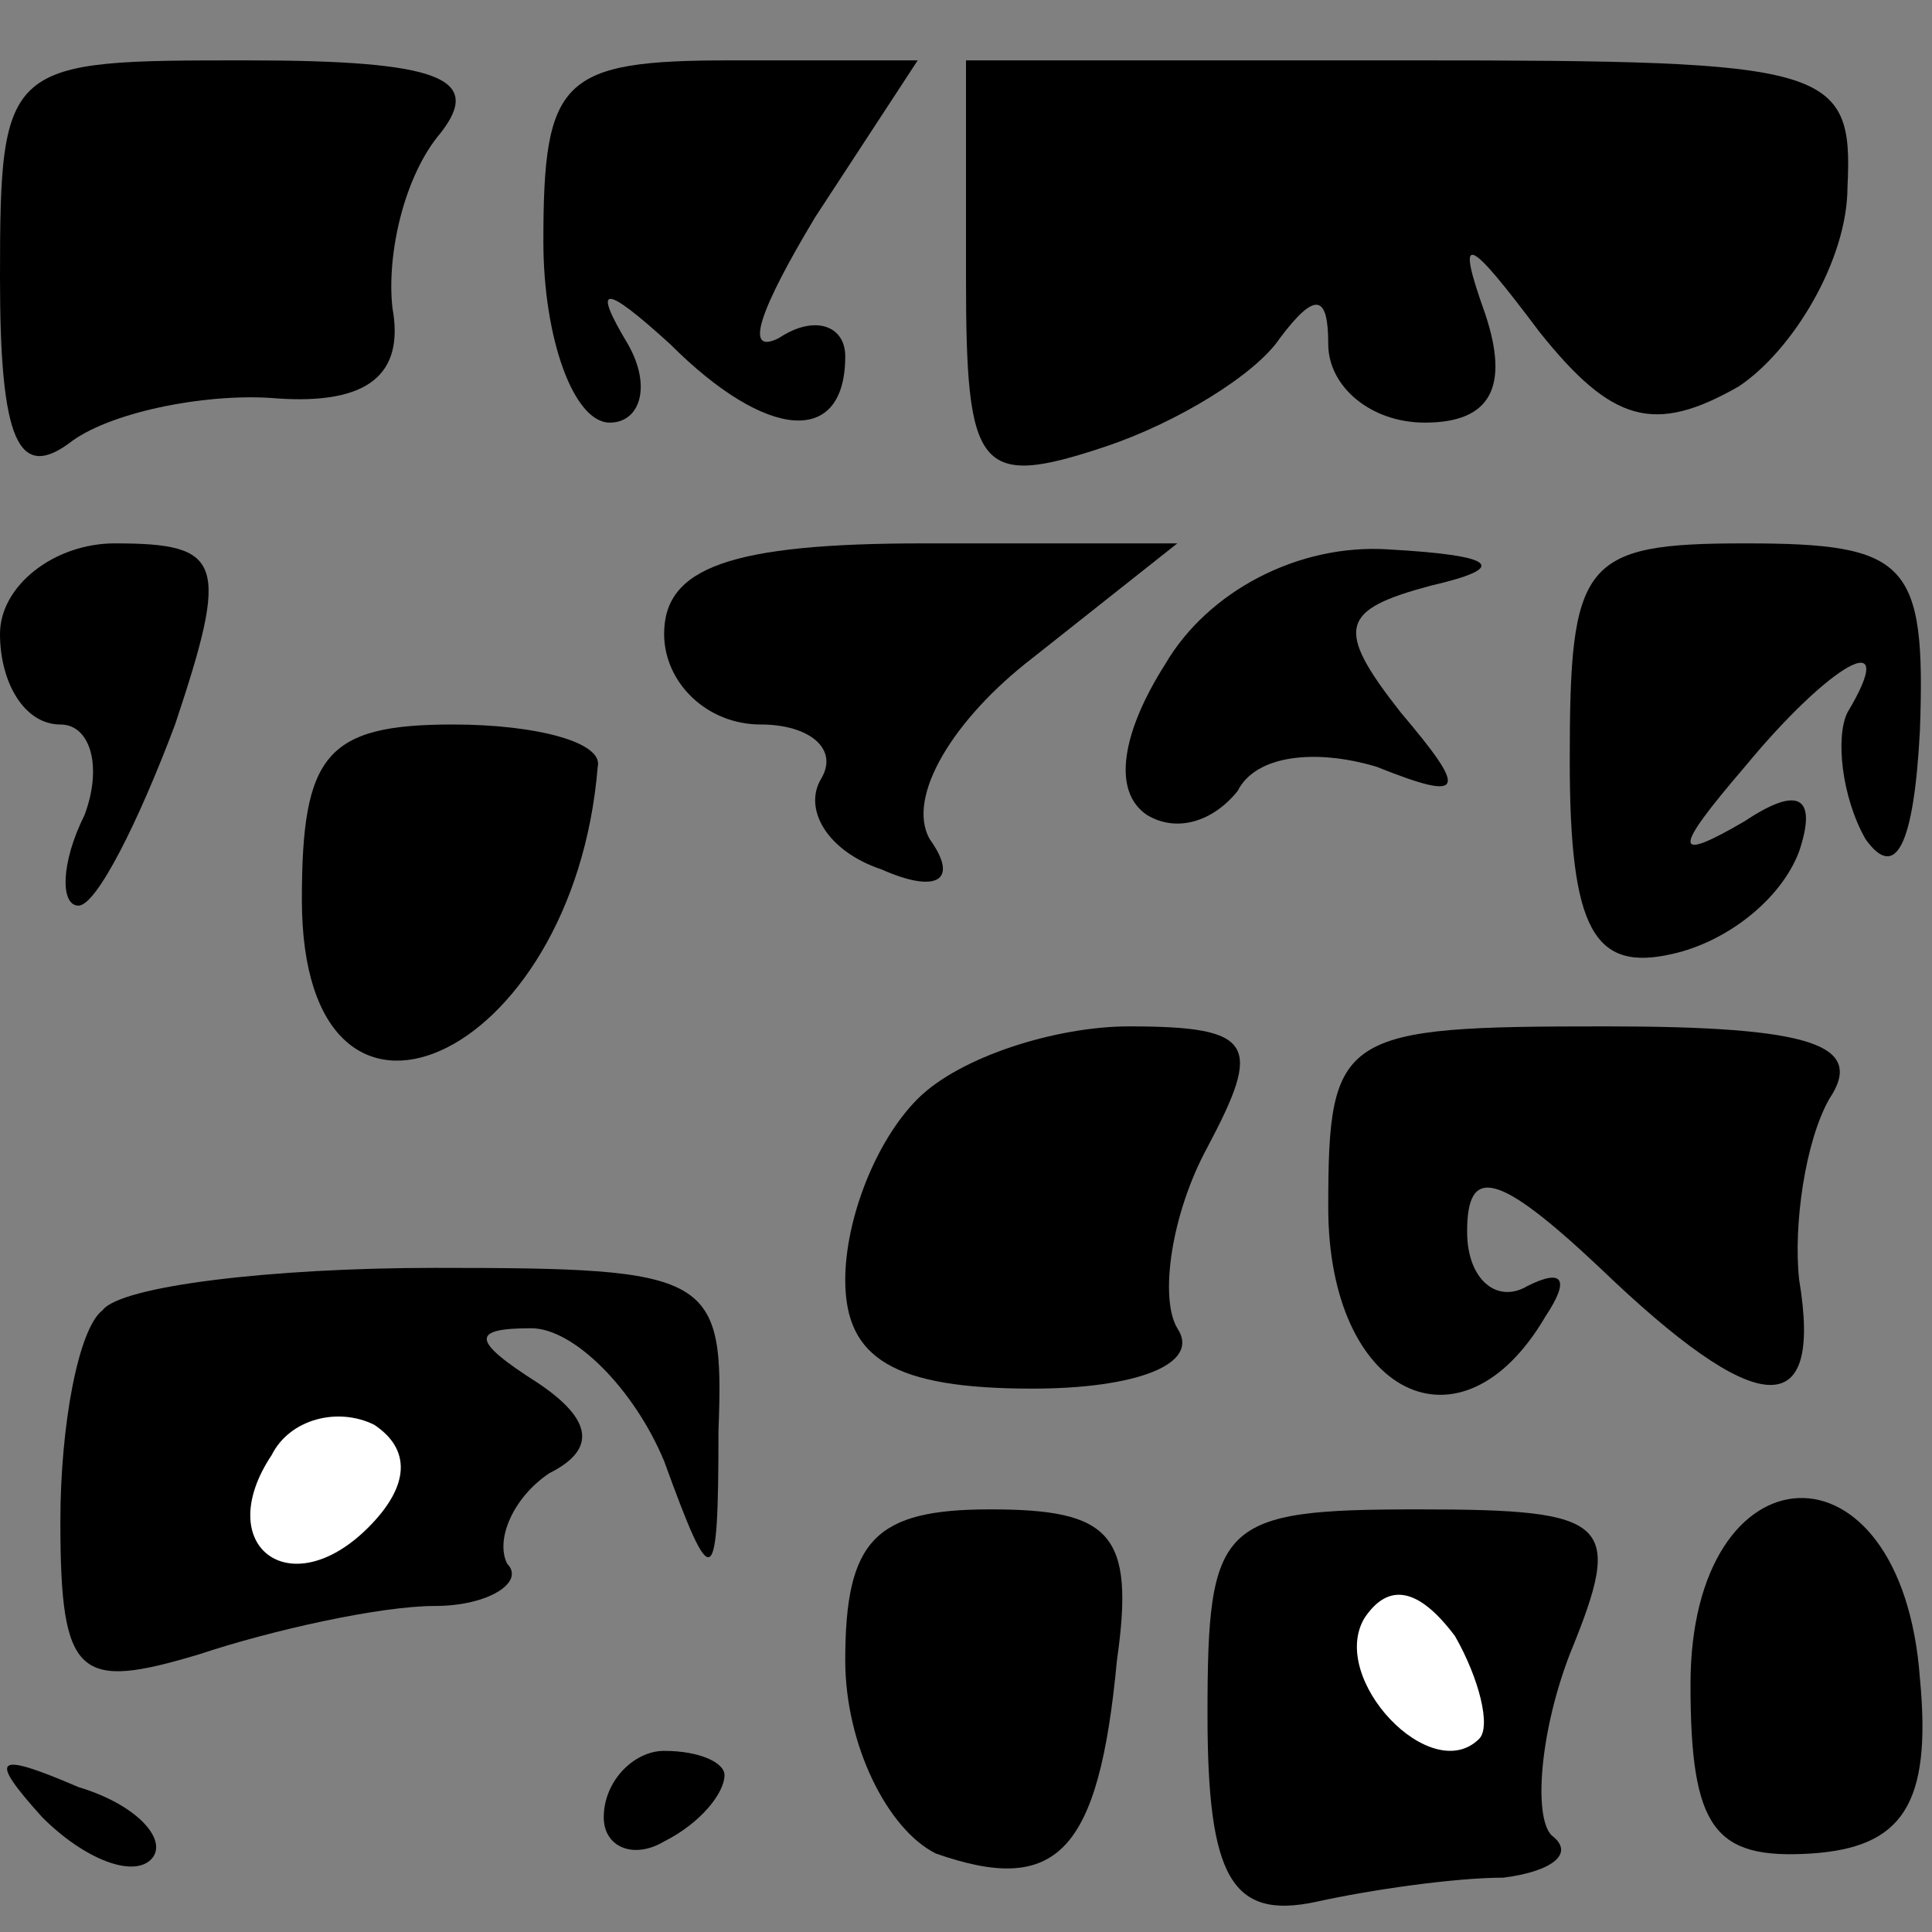<?xml version="1.0" standalone="no"?>
<!DOCTYPE svg PUBLIC "-//W3C//DTD SVG 20010904//EN"
 "http://www.w3.org/TR/2001/REC-SVG-20010904/DTD/svg10.dtd">
<svg version="1.0" xmlns="http://www.w3.org/2000/svg"
 width="32pt" height="32pt" viewBox="0 0 32 32"
 preserveAspectRatio="xMidYMid meet">
<rect x="0" y="0" width="32" height="32" fill="#808080" stroke="none"/>
<g transform="translate(0,32) scale(0.1,-0.1)"
fill="#000000" stroke="none">
<path fill="#000000" stroke="none" d="M0 274 c0 -27 3 -34 12 -27 7 5 23 8
34 7 15 -1 21 4 19 15 -1 9 2 22 8 29 7 9 0 12 -32 12 -40 0 -41 0 -41 -36z"/>
<path fill="#000000" stroke="none" d="M90 280 c0 -16 5 -30 11 -30 5 0 7 6 3
13 -6 10 -4 10 7 0 16 -16 29 -17 29 -2 0 5 -5 7 -11 3 -6 -3 -3 5 6 20 l17
26 -31 0 c-28 0 -31 -3 -31 -30z"/>
<path fill="#000000" stroke="none" d="M160 274 c0 -32 2 -35 23 -28 12 4 25
12 29 18 6 8 8 7 8 -1 0 -7 7 -13 16 -13 11 0 14 6 10 18 -5 14 -3 13 9 -3 12
-15 19 -17 33 -9 9 6 18 21 18 33 1 20 -3 21 -72 21 l-74 0 0 -36z"/>
<path fill="#000000" stroke="none" d="M0 215 c0 -8 4 -15 10 -15 5 0 7 -7 4
-15 -4 -8 -4 -15 -1 -15 3 0 10 14 16 30 9 27 8 30 -10 30 -10 0 -19 -7 -19
-15z"/>
<path fill="#000000" stroke="none" d="M110 215 c0 -8 7 -15 16 -15 8 0 13 -4
10 -9 -3 -5 1 -12 10 -15 9 -4 13 -2 8 5 -4 7 4 20 17 30 l24 19 -42 0 c-32 0
-43 -4 -43 -15z"/>
<path fill="#000000" stroke="none" d="M193 210 c-7 -11 -9 -21 -3 -25 5 -3
11 -1 15 4 3 6 13 7 23 4 15 -6 15 -4 4 9 -11 14 -10 17 5 21 13 3 11 5 -7 6
-15 1 -30 -7 -37 -19z"/>
<path fill="#000000" stroke="none" d="M260 194 c0 -28 4 -35 17 -32 9 2 18 9
21 17 3 9 0 11 -9 5 -12 -7 -12 -5 0 9 14 17 26 24 17 9 -2 -4 -1 -14 3 -21 5
-7 8 -1 9 18 1 28 -2 31 -29 31 -27 0 -29 -3 -29 -36z"/>
<path fill="#000000" stroke="none" d="M50 171 c0 -47 45 -27 49 22 1 4 -10 7
-24 7 -21 0 -25 -5 -25 -29z"/>
<path fill="#000000" stroke="none" d="M152 138 c-7 -7 -12 -20 -12 -30 0 -13
8 -18 31 -18 17 0 28 4 24 10 -3 5 -1 19 5 30 9 17 8 20 -13 20 -12 0 -28 -5
-35 -12z"/>
<path fill="#000000" stroke="none" d="M220 120 c0 -31 22 -42 36 -18 4 6 3 8
-3 5 -5 -3 -10 1 -10 9 0 11 5 10 22 -6 26 -25 37 -26 33 -2 -1 9 1 23 5 30 6
9 -3 12 -37 12 -44 0 -46 -1 -46 -30z"/>
<path fill="#000000" stroke="none" d="M17 103 c-4 -3 -7 -19 -7 -35 0 -26 3
-28 23 -22 12 4 30 8 39 8 9 0 15 4 12 7 -2 4 1 11 7 15 8 4 7 9 -2 15 -11 7
-11 9 -1 9 7 0 17 -10 22 -22 8 -22 9 -22 9 5 1 26 -1 27 -47 27 -27 0 -52 -3
-55 -7z"/>
<path fill="#ffffff" stroke="none" d="M61 67 c-13 -13 -26 -3 -16 12 3 6 11
8 17 5 6 -4 6 -10 -1 -17z"/>
<path fill="#000000" stroke="none" d="M140 45 c0 -14 7 -28 15 -32 20 -7 27
0 30 32 3 21 -1 25 -21 25 -19 0 -24 -5 -24 -25z"/>
<path fill="#000000" stroke="none" d="M200 36 c0 -27 4 -34 18 -31 9 2 23 4
31 4 8 1 12 4 8 7 -3 3 -2 17 3 30 9 22 7 24 -25 24 -33 0 -35 -2 -35 -34z"/>
<path fill="#ffffff" stroke="none" d="M245 32 c-8 -8 -25 10 -19 20 4 6 9 5
15 -3 4 -7 6 -15 4 -17z"/>
<path fill="#000000" stroke="none" d="M280 41 c0 -24 4 -29 20 -28 15 1 20 8
18 29 -3 41 -38 39 -38 -1z"/>
<path fill="#000000" stroke="none" d="M7 19 c7 -7 15 -10 18 -7 3 3 -2 9 -12
12 -14 6 -15 5 -6 -5z"/>
<path fill="#000000" stroke="none" d="M100 19 c0 -5 5 -7 10 -4 6 3 10 8 10
11 0 2 -4 4 -10 4 -5 0 -10 -5 -10 -11z"/>
</g>
</svg>

